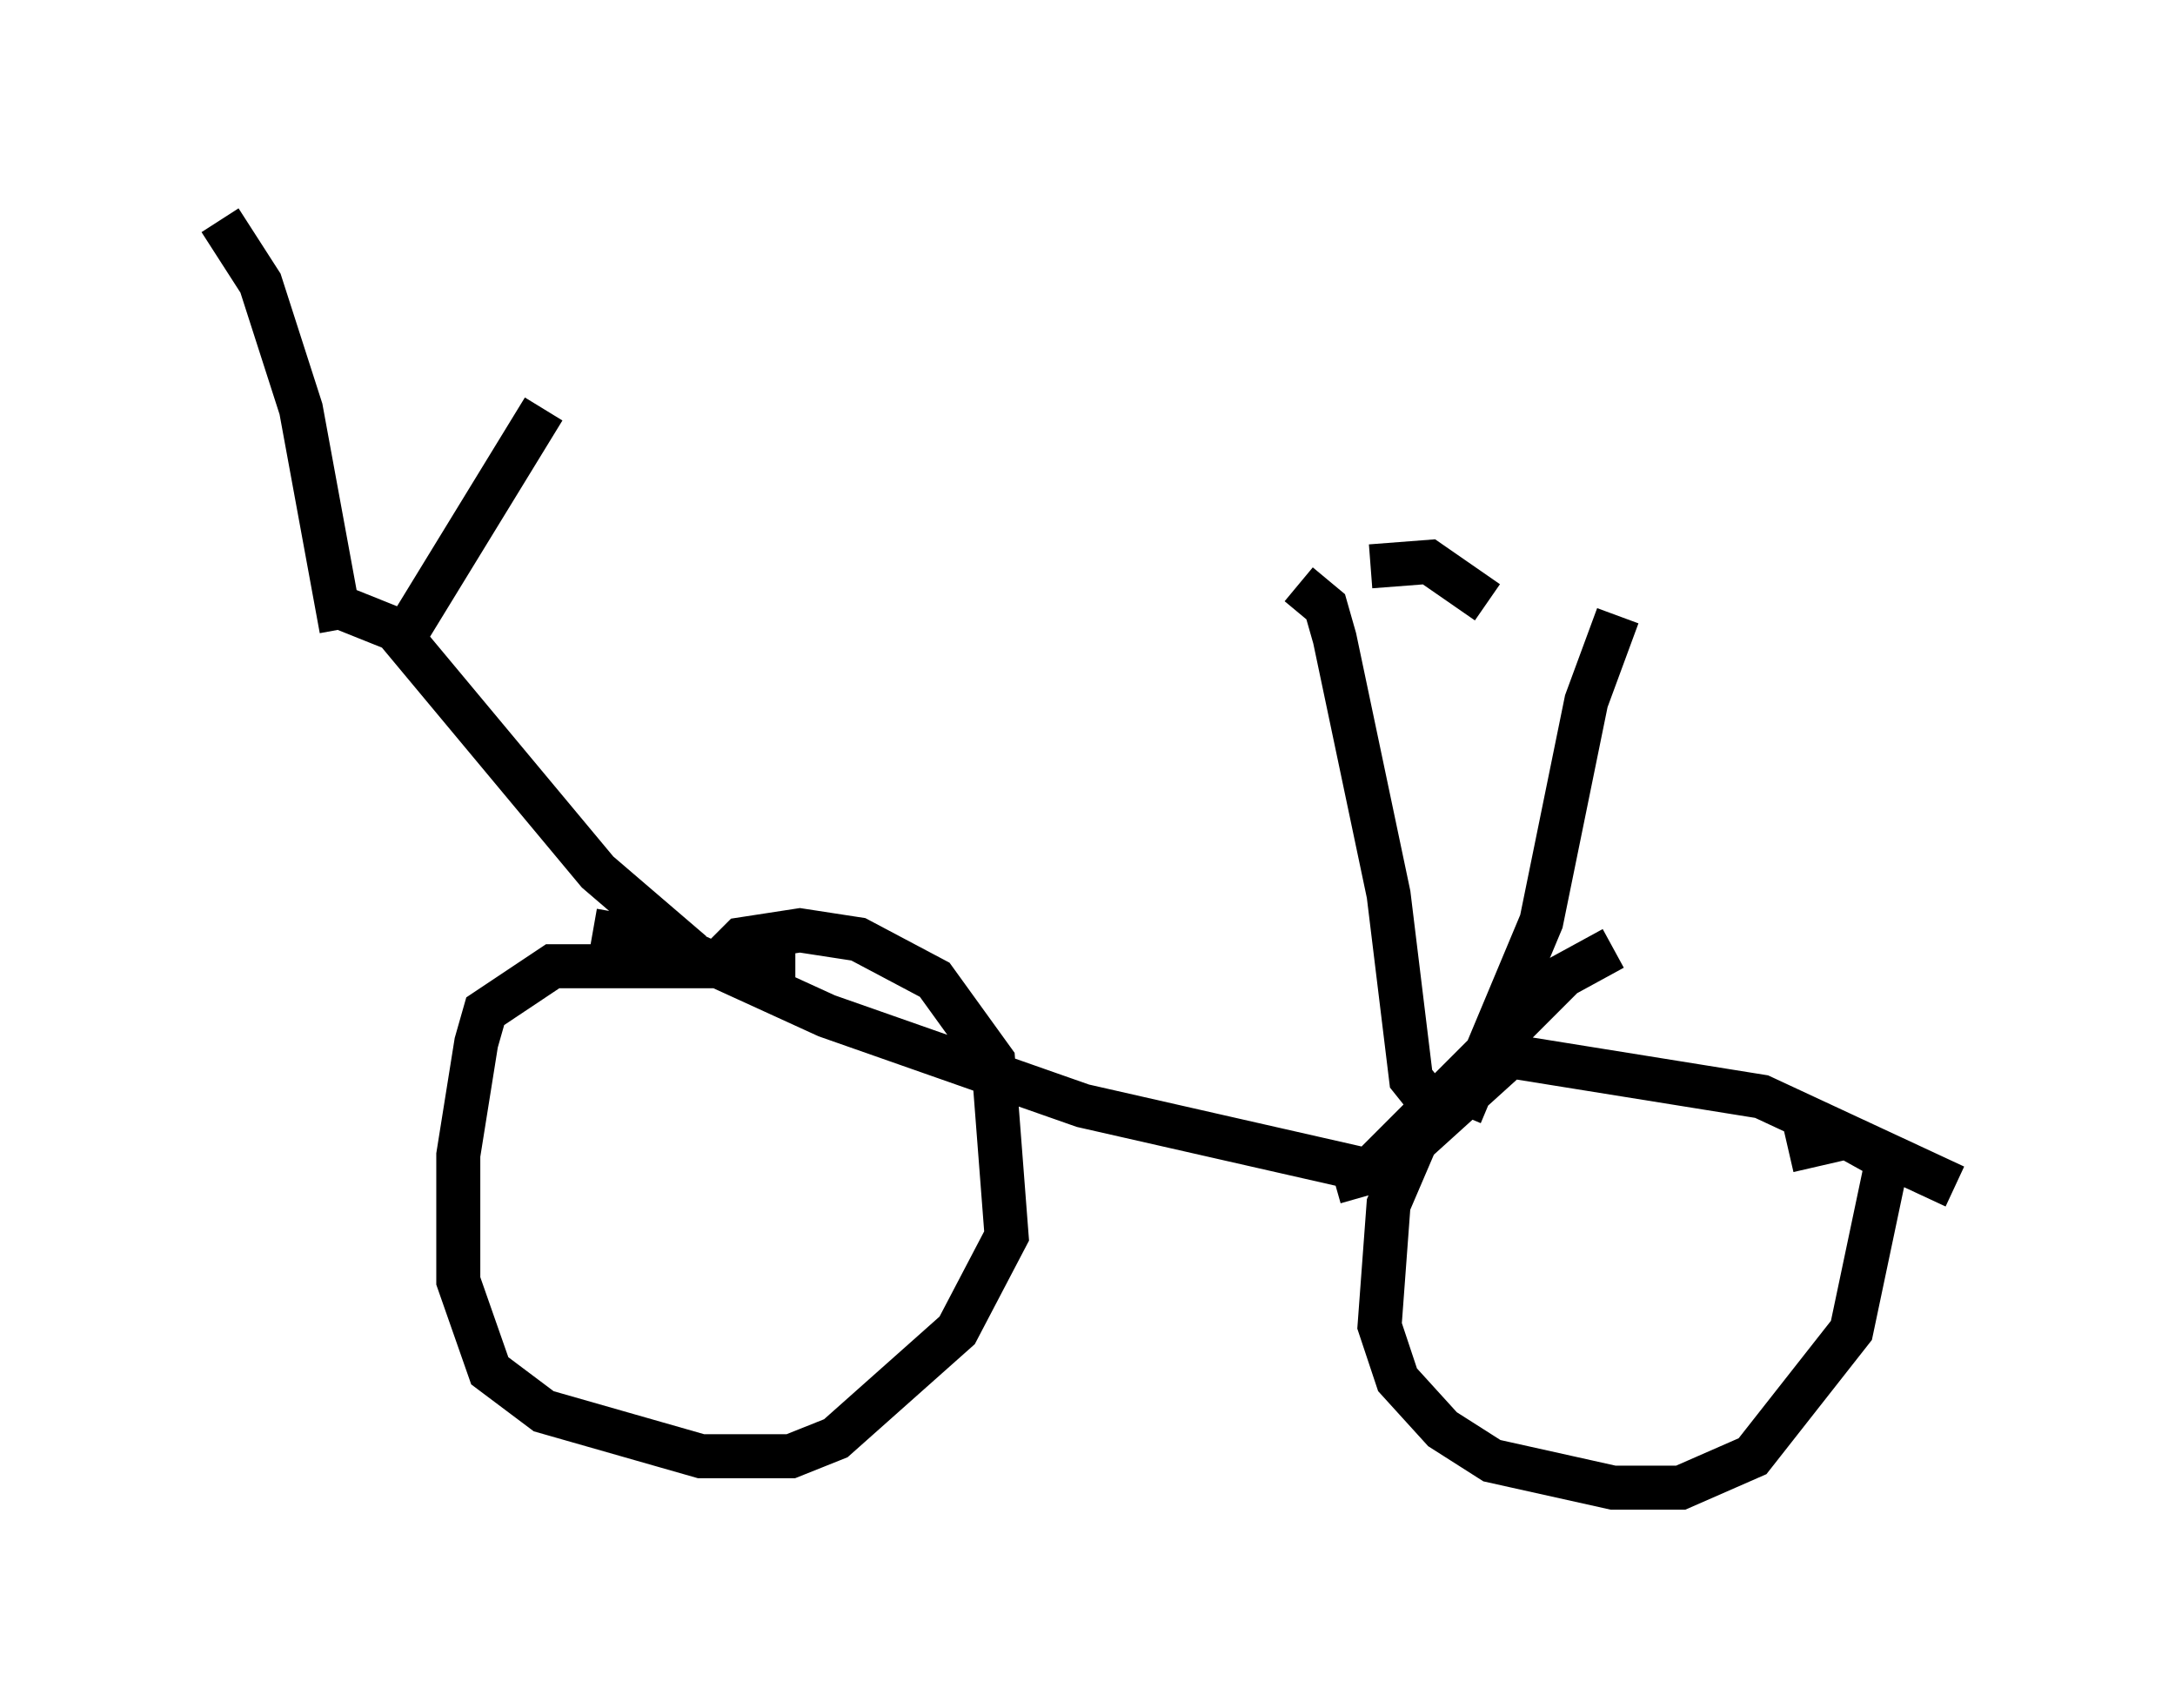 <?xml version="1.0" encoding="utf-8" ?>
<svg baseProfile="full" height="38.788" version="1.1" width="49.405" xmlns="http://www.w3.org/2000/svg" xmlns:ev="http://www.w3.org/2001/xml-events" xmlns:xlink="http://www.w3.org/1999/xlink"><defs /><rect fill="white" height="38.788" width="49.405" x="0" y="0" /><path d="M18.679, 22.252 m-0.613, -0.306 l-5.513, 0.0 -1.531, 1.021 l-0.204, 0.715 -0.408, 2.552 l0.0, 2.858 0.715, 2.042 l1.225, 0.919 3.573, 1.021 l2.042, 0.0 1.021, -0.408 l2.756, -2.45 1.123, -2.144 l-0.306, -3.981 -1.327, -1.838 l-1.735, -0.919 -1.327, -0.204 l-1.327, 0.204 -0.613, 0.613 m28.175, 5.002 l-4.39, -2.042 -5.717, -0.919 l-2.144, 1.94 -0.613, 1.429 l-0.204, 2.756 0.408, 1.225 l1.021, 1.123 1.123, 0.715 l2.756, 0.613 1.531, 0.0 l1.633, -0.715 2.246, -2.858 l0.817, -3.879 -0.919, -0.51 l-1.327, 0.306 m-31.34, -11.842 l3.063, -5.002 m-4.594, 5.002 l-0.919, -5.002 -0.919, -2.858 l-0.919, -1.429 m2.45, 8.677 l1.531, 0.613 4.594, 5.513 l2.144, 1.838 m-2.246, -0.51 l1.735, 0.306 3.573, 1.633 l5.819, 2.042 6.738, 1.531 m-1.021, 0.204 l0.715, -0.204 4.492, -4.492 l1.123, -0.613 m-3.471, 3.777 l1.838, -4.39 1.021, -5.002 l0.715, -1.94 m-3.879, 11.536 l-0.817, -1.021 -0.51, -4.185 l-1.225, -5.819 -0.204, -0.715 l-0.613, -0.51 m1.633, -0.408 l1.327, -0.102 1.327, 0.919 " fill="none" stroke="black" stroke-width="1" /></svg>